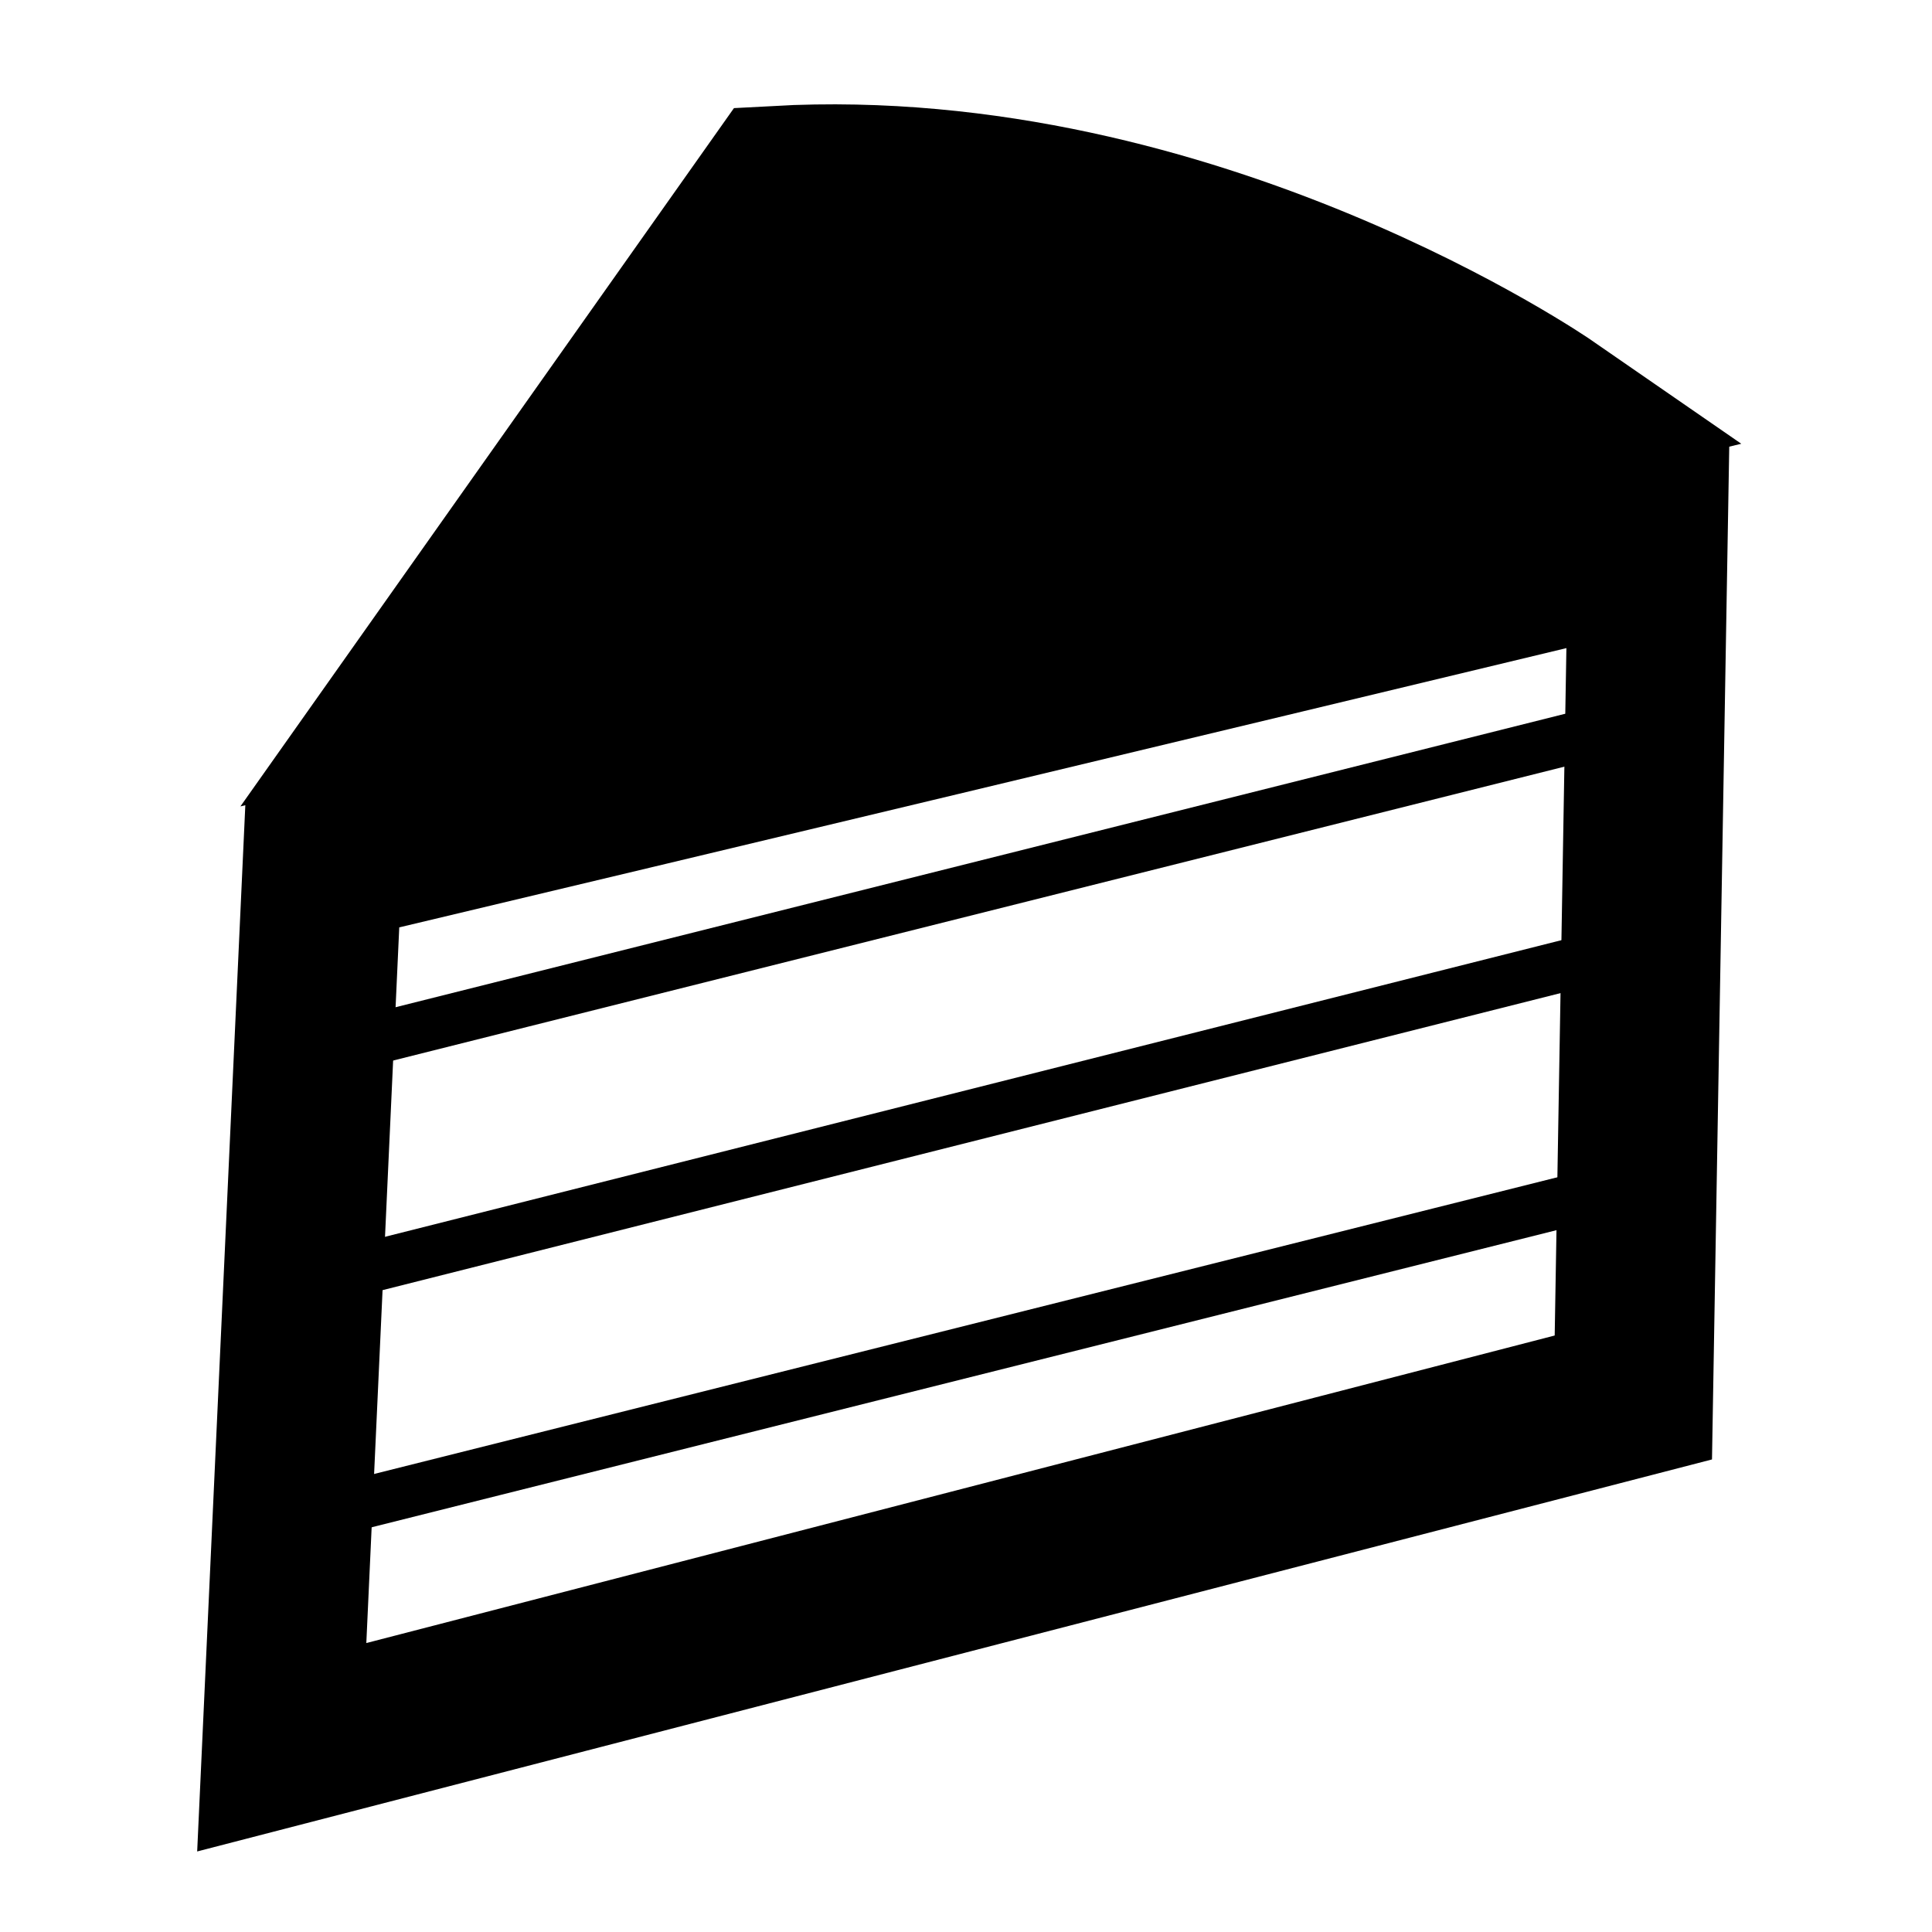 <svg id="Ebene_1" data-name="Ebene 1" xmlns="http://www.w3.org/2000/svg" viewBox="0 0 48 48"><defs><style>.cls-1,.cls-2,.cls-3{stroke:#000;}.cls-1{stroke-linecap:round;stroke-miterlimit:3.6;stroke-width:4px;}.cls-2,.cls-3{fill:none;}.cls-2{stroke-width:3.96px;}.cls-3{stroke-width:1.27px;}</style></defs><title>goodfor-dessert</title><path id="path3140" class="cls-1" d="M19.31,4.63,10.68,16.84l27.77-6.71s-8.78-6.07-19.14-5.5Z"/><path id="path3142" class="cls-2" d="M40.94,13.58c-13.86,3.33-22,5.28-32.93,7.88L7,43.41l33.58-8.69Z"/><path id="path3145" class="cls-3" d="M8.07,26.12l33-8.28"/><path id="path3147" class="cls-3" d="M8.07,31.76l32.56-8.21"/><path id="path3149" class="cls-3" d="M7.36,37.76,40.7,29.4"/></svg>